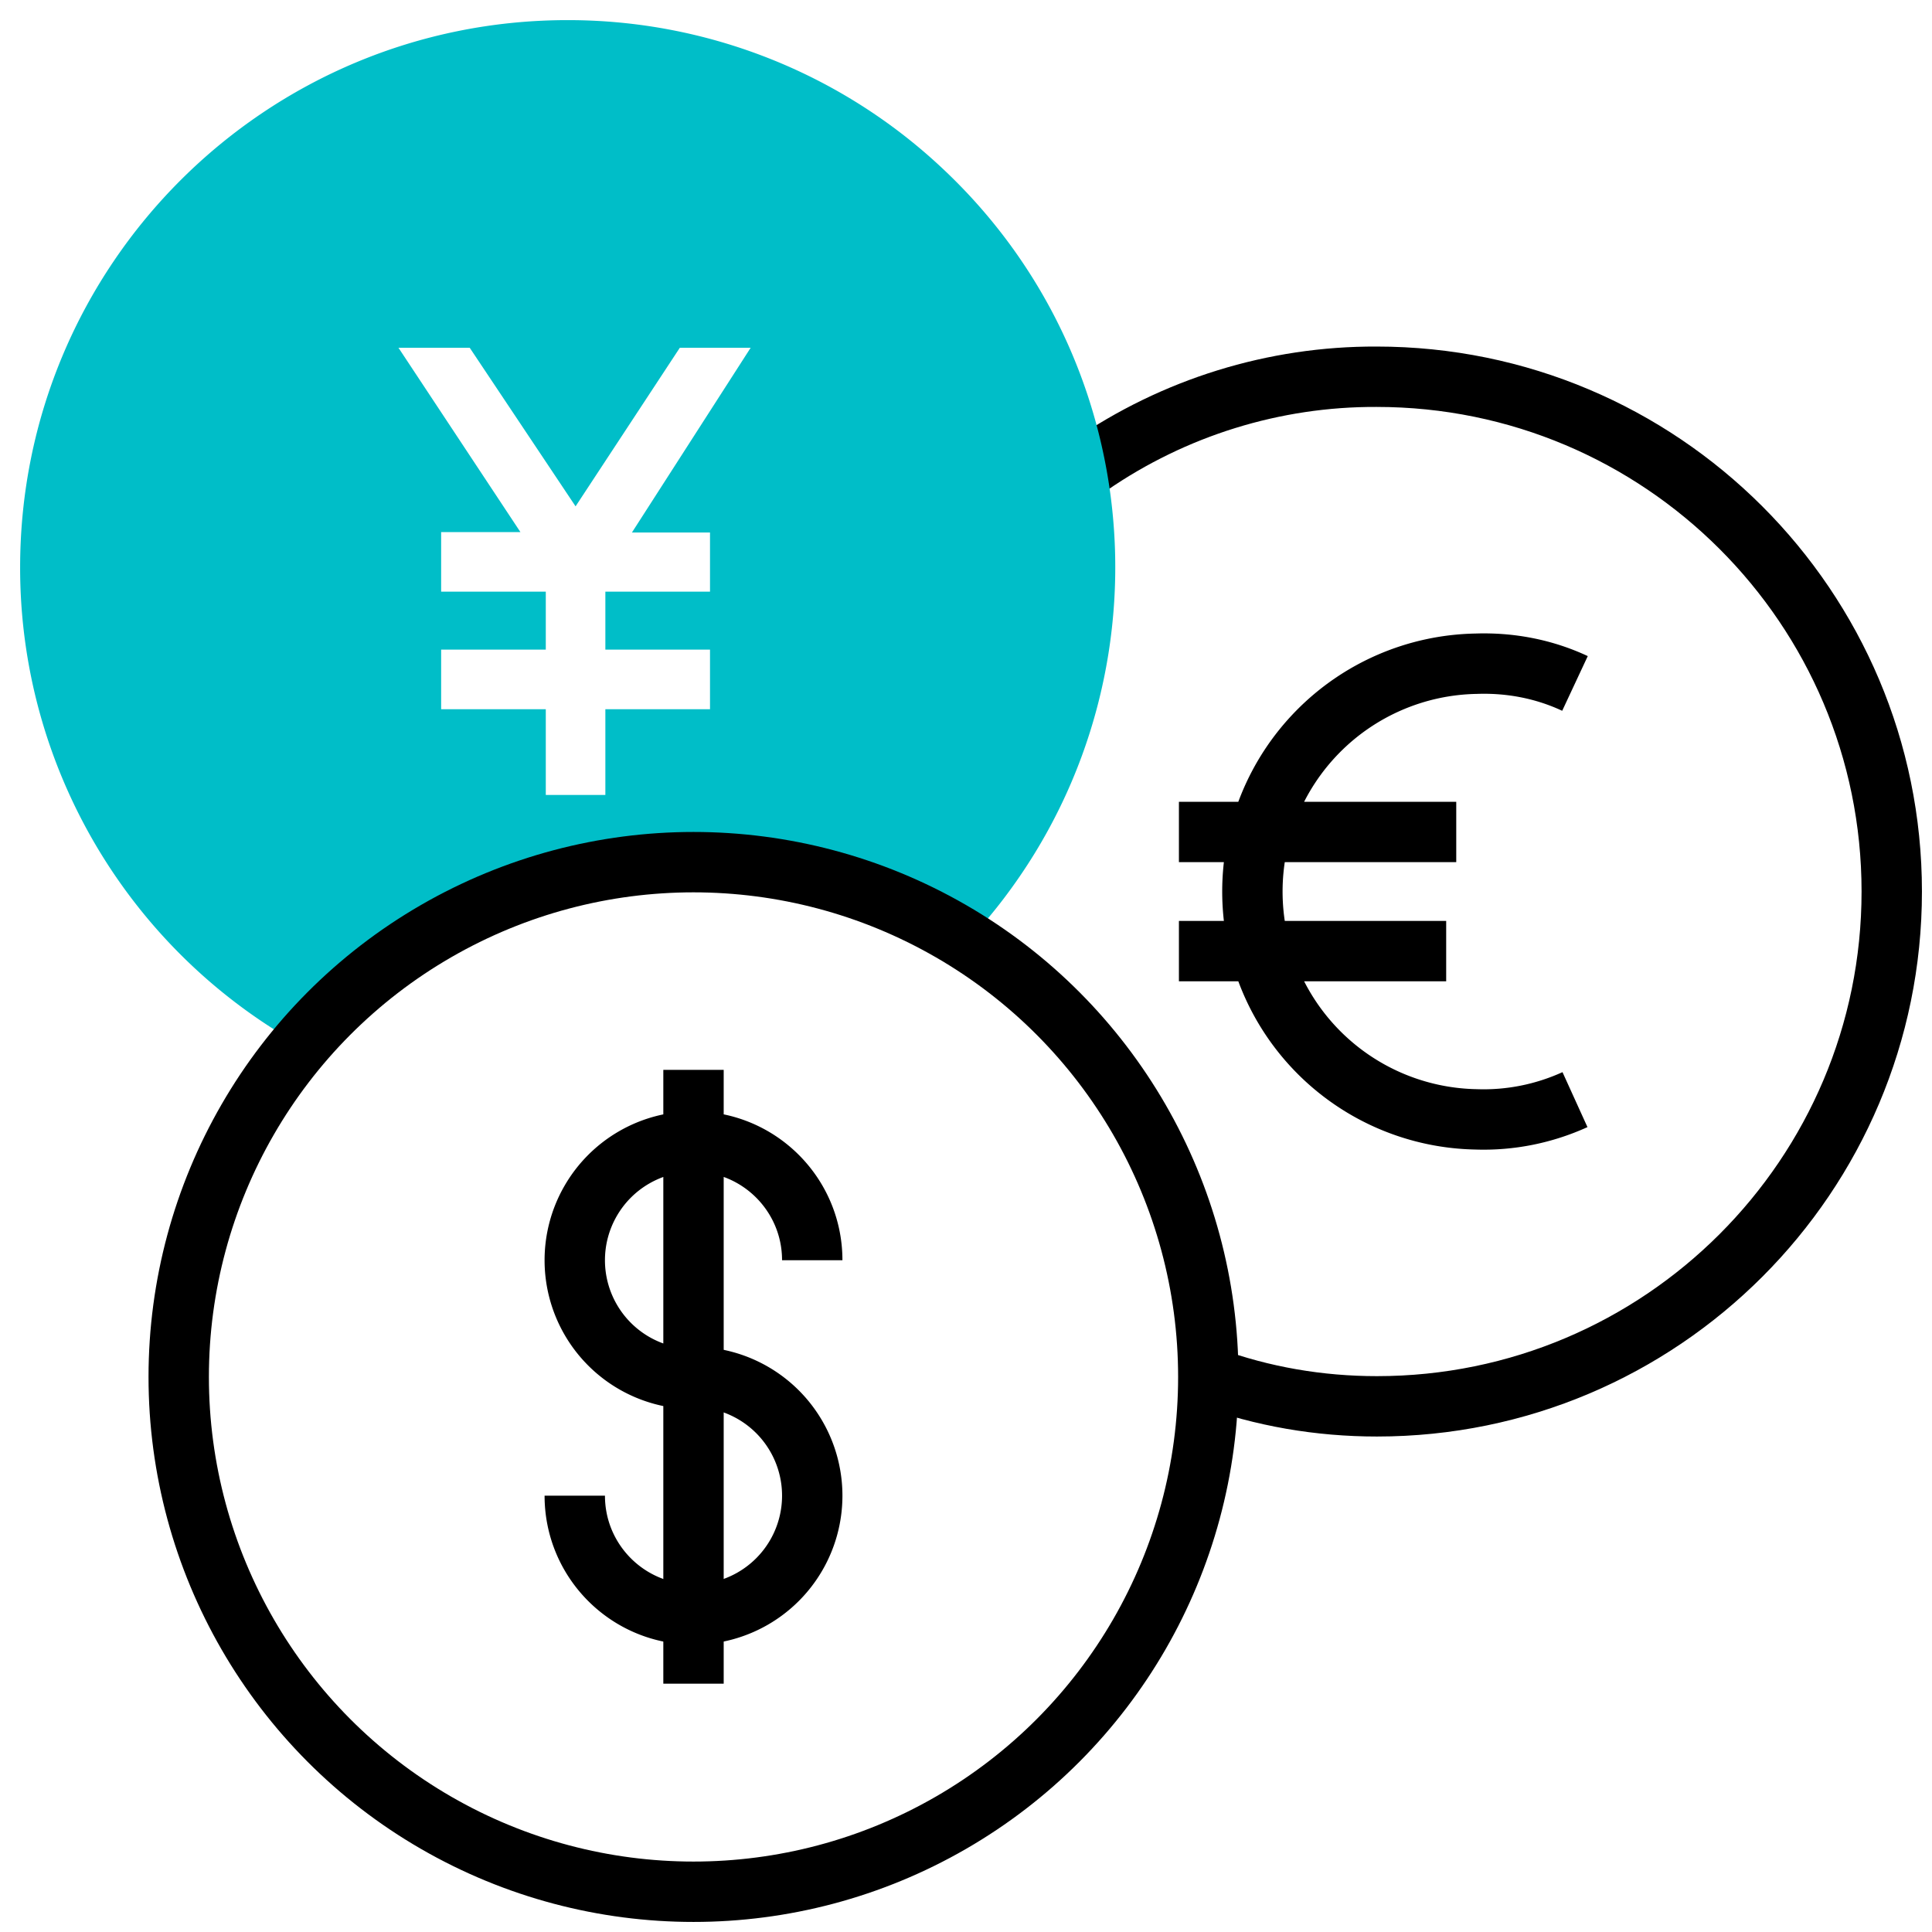 <svg xmlns="http://www.w3.org/2000/svg" viewBox="0 0 48 48"><path fill="none" stroke="currentColor" stroke-miterlimit="10" stroke-width="1.5" d="M27.07 11.57c2.1-1.45 4.59-2.22 7.13-2.21 7.07 0 12.8 5.73 12.8 12.79s-5.73 12.79-12.79 12.79c-1.43 0-2.84-.24-4.18-.73"/><path fill="#00BEC8" d="M14.12.5C6.6.49.51 6.57.5 14.08c-.01 4.94 2.67 9.5 6.99 11.9l.5.29.39-.42c3.79-4.08 9.89-5.04 14.75-2.32l.51.29.39-.42c5.14-5.5 4.86-14.1-.63-19.23A13.58 13.58 0 0014.12.5zm3.52 12.72v1.48h-2.6v1.44h2.6v1.48h-2.6v2.13h-1.48v-2.13h-2.6v-1.48h2.6V14.7h-2.6v-1.48h1.97L9.9 8.64h1.77l2.63 3.94 2.59-3.94h1.76l-2.95 4.59h1.94z"/><g fill="none" stroke="currentColor" stroke-miterlimit="10" stroke-width="1.5"><path d="M17.23 41.83V26.58M17.23 34.26a2.949 2.949 0 110-5.9c1.63 0 2.95 1.32 2.95 2.95"/><path d="M17.23 34.21a2.949 2.949 0 110 5.9c-1.63 0-2.95-1.32-2.95-2.95"/></g><g fill="none" stroke="currentColor" stroke-miterlimit="10" stroke-width="1.5"><path d="M39.13 16.98c-.77-.36-1.61-.52-2.46-.49a5.661 5.661 0 000 11.32c.85.03 1.69-.14 2.46-.49M29.29 20.67h6.89M29.29 23.63h6.64"/></g><circle cx="17.23" cy="34.21" r="12.79" fill="none" stroke="currentColor" stroke-miterlimit="10" stroke-width="1.5"/></svg>